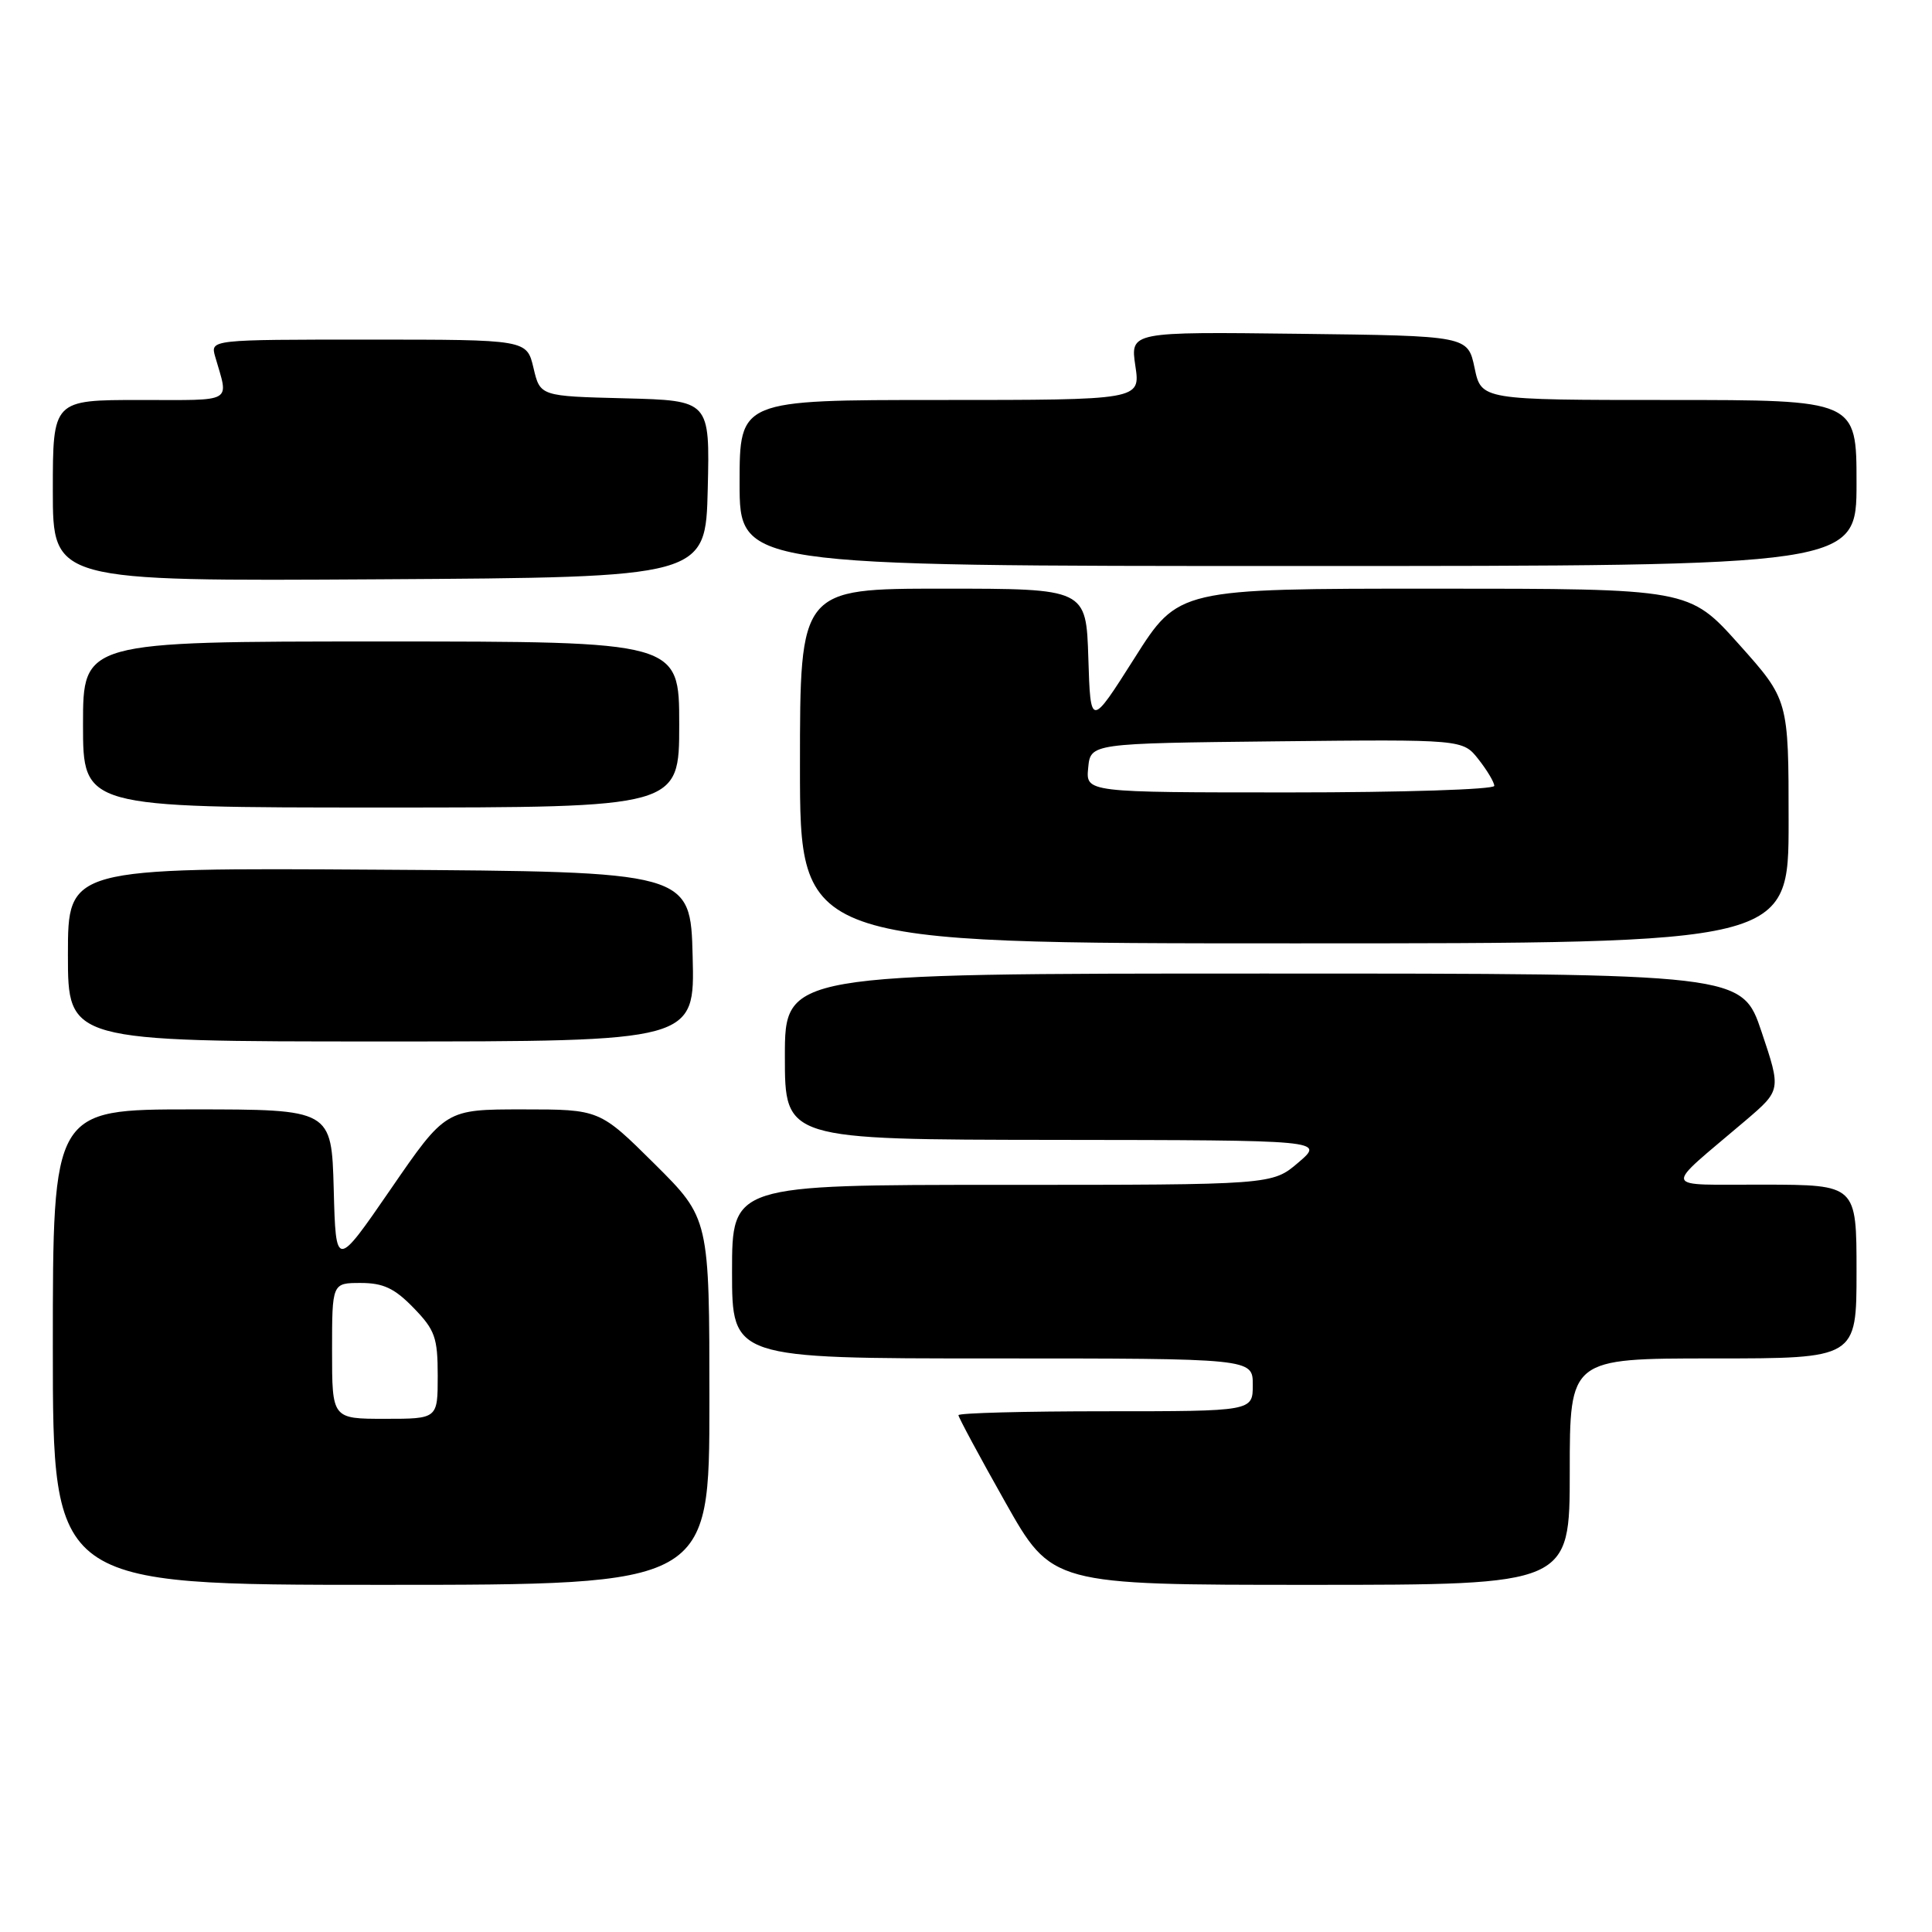 <?xml version="1.0" encoding="UTF-8" standalone="no"?>
<!DOCTYPE svg PUBLIC "-//W3C//DTD SVG 1.1//EN" "http://www.w3.org/Graphics/SVG/1.1/DTD/svg11.dtd" >
<svg xmlns="http://www.w3.org/2000/svg" xmlns:xlink="http://www.w3.org/1999/xlink" version="1.1" viewBox="0 0 256 256">
 <g >
 <path fill="currentColor"
d=" M 94.00 185.72 C 94.00 161.45 94.00 161.45 86.73 154.22 C 79.45 147.00 79.45 147.00 69.25 147.00 C 59.04 147.00 59.04 147.00 51.77 157.57 C 44.50 168.13 44.50 168.13 44.22 157.57 C 43.93 147.00 43.93 147.00 25.47 147.00 C 7.00 147.00 7.00 147.00 7.00 178.50 C 7.00 210.00 7.00 210.00 50.50 210.00 C 94.00 210.00 94.00 210.00 94.00 185.72 Z  M 208.00 195.00 C 208.00 180.00 208.00 180.00 227.00 180.00 C 246.00 180.00 246.00 180.00 246.00 168.50 C 246.00 157.00 246.00 157.00 233.75 156.97 C 219.89 156.93 220.18 157.94 231.29 148.48 C 236.01 144.45 236.01 144.45 233.42 136.73 C 230.82 129.00 230.82 129.00 167.41 129.00 C 104.00 129.00 104.00 129.00 104.00 140.00 C 104.00 151.00 104.00 151.00 139.75 151.04 C 175.50 151.08 175.50 151.08 172.04 154.04 C 168.58 157.00 168.58 157.00 132.79 157.00 C 97.00 157.00 97.00 157.00 97.00 168.50 C 97.00 180.00 97.00 180.00 131.50 180.00 C 166.00 180.00 166.00 180.00 166.00 183.50 C 166.00 187.00 166.00 187.00 146.50 187.00 C 135.78 187.00 127.00 187.23 127.00 187.52 C 127.00 187.80 129.78 192.98 133.19 199.02 C 139.38 210.00 139.38 210.00 173.69 210.00 C 208.00 210.00 208.00 210.00 208.00 195.00 Z  M 91.78 126.75 C 91.50 115.50 91.50 115.50 50.25 115.24 C 9.00 114.98 9.00 114.98 9.00 126.49 C 9.00 138.00 9.00 138.00 50.53 138.00 C 92.07 138.00 92.07 138.00 91.78 126.75 Z  M 237.00 108.86 C 237.00 92.73 237.00 92.73 230.41 85.36 C 223.82 78.00 223.82 78.00 189.99 78.00 C 156.15 78.00 156.15 78.00 150.33 87.20 C 144.50 96.39 144.50 96.39 144.21 87.20 C 143.92 78.00 143.92 78.00 124.96 78.00 C 106.00 78.00 106.00 78.00 106.00 101.50 C 106.00 125.00 106.00 125.00 171.50 125.00 C 237.00 125.00 237.00 125.00 237.00 108.86 Z  M 90.00 96.00 C 90.00 85.00 90.00 85.00 50.50 85.00 C 11.00 85.00 11.00 85.00 11.00 96.00 C 11.00 107.00 11.00 107.00 50.50 107.00 C 90.00 107.00 90.00 107.00 90.00 96.00 Z  M 93.78 64.78 C 94.06 53.07 94.06 53.07 82.82 52.78 C 71.57 52.50 71.57 52.50 70.69 48.75 C 69.80 45.00 69.80 45.00 48.83 45.00 C 27.87 45.00 27.87 45.00 28.51 47.25 C 30.31 53.51 31.19 53.00 18.57 53.00 C 7.00 53.00 7.00 53.00 7.00 65.01 C 7.00 77.02 7.00 77.02 50.25 76.76 C 93.50 76.50 93.50 76.50 93.78 64.78 Z  M 246.00 64.00 C 246.00 53.00 246.00 53.00 221.14 53.00 C 196.28 53.00 196.28 53.00 195.39 48.75 C 194.49 44.50 194.49 44.50 172.13 44.23 C 149.77 43.96 149.77 43.96 150.44 48.48 C 151.12 53.00 151.12 53.00 124.56 53.00 C 98.00 53.00 98.00 53.00 98.00 64.00 C 98.00 75.00 98.00 75.00 172.00 75.00 C 246.00 75.00 246.00 75.00 246.00 64.00 Z  M 44.00 179.00 C 44.00 170.00 44.00 170.00 47.80 170.00 C 50.79 170.00 52.29 170.71 54.80 173.30 C 57.64 176.22 58.00 177.24 58.00 182.30 C 58.00 188.00 58.00 188.00 51.00 188.00 C 44.00 188.00 44.00 188.00 44.00 179.00 Z  M 144.19 101.75 C 144.50 98.50 144.50 98.50 169.16 98.23 C 193.83 97.97 193.83 97.97 195.91 100.62 C 197.06 102.08 198.00 103.66 198.00 104.13 C 198.00 104.61 185.82 105.00 170.94 105.00 C 143.87 105.00 143.87 105.00 144.19 101.75 Z "/>
</g>
</svg>